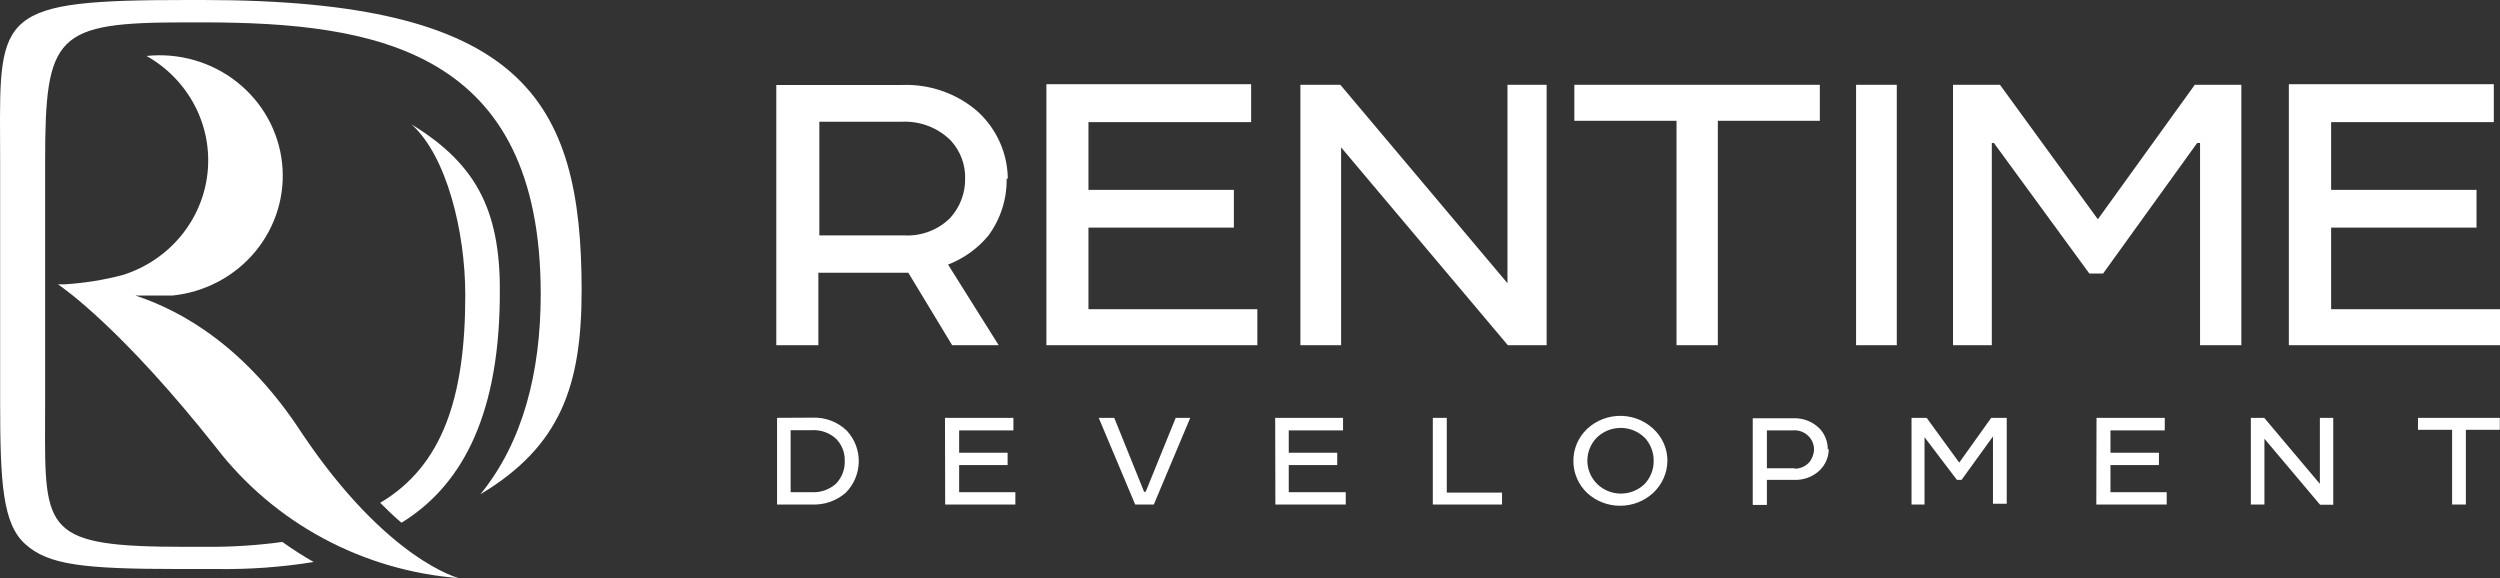 <svg width="160" height="37" viewBox="0 0 160 37" fill="none" xmlns="http://www.w3.org/2000/svg">
<rect x="0" y="0" width="160" height="37" fill="#333333" stroke="none"/>
<path fill-rule="evenodd" clip-rule="evenodd" d="M18.101 34.681L18.074 34.685L18.052 34.669L18.101 34.681ZM18.074 34.685C16.439 34.907 14.789 35.011 13.138 34.997H11.897C2.853 34.997 2.857 34.053 2.885 26.938C2.886 26.526 2.888 26.093 2.888 25.638V10.355C2.888 2.197 3.545 1.432 11.897 1.432H12.964C24.132 1.432 34.606 3.229 34.606 18.816C34.606 23.805 33.476 28.284 30.746 31.634C35.909 28.539 37.224 24.642 37.224 18.573C37.224 6.276 33.377 0 12.989 0H12.021C-0.039 0 -0.035 0.8 0.004 9.006C0.006 9.497 0.009 10.015 0.009 10.561V25.698C0.009 30.93 0.17 33.54 1.634 34.839C3.099 36.138 5.246 36.417 11.463 36.417H13.87C15.948 36.448 18.024 36.298 20.075 35.968C19.385 35.575 18.717 35.147 18.074 34.685ZM146.486 22.093H160V19.787H149.192V14.567H158.498V12.151H149.192V7.818H159.603V5.39H146.486V22.093ZM124.994 5.426V22.093H127.476V9.153H127.612L133.717 17.505H134.598L140.617 9.153H140.803V22.093H143.446V5.426H140.468L134.263 14.033L127.997 5.426H124.994ZM121.395 5.426H118.789V22.093H121.395V5.426ZM100.759 7.733H107.298V22.093H109.941V7.733H116.469V5.426H100.759V7.733ZM96.478 5.426V18.124L85.781 5.426H83.225V22.093H85.831V9.432L96.502 22.093H98.984V5.426H96.478ZM66.969 22.093H80.47V19.787H69.661V14.567H78.968V12.151H69.661V7.818H80.073V5.39H66.969V22.093ZM52.438 7.793H57.662C58.253 7.758 58.846 7.848 59.398 8.057C59.951 8.267 60.451 8.591 60.863 9.007C61.469 9.675 61.793 10.543 61.769 11.435C61.781 12.366 61.436 13.267 60.801 13.96C60.417 14.339 59.956 14.633 59.446 14.824C58.937 15.014 58.392 15.096 57.848 15.065H52.438V7.793ZM64.499 11.435C64.491 10.64 64.322 9.855 64 9.126C63.678 8.396 63.211 7.737 62.625 7.186C61.297 6.001 59.545 5.373 57.749 5.438H49.683V22.093H52.375V17.456H58.133L60.938 22.093H63.916L60.677 16.934C61.686 16.541 62.575 15.902 63.258 15.077C64.037 14.017 64.446 12.74 64.425 11.435H64.499ZM154.751 27.507H156.935V32.29H157.816V27.507H159.988V26.742H154.751V27.507ZM148.472 26.742V30.967L144.911 26.742H144.054V32.29H144.923V28.078L148.484 32.302H149.328V26.742H148.472ZM134.164 32.29H138.669V31.501H135.07V29.765H138.172V28.976H135.07V27.544H138.545V26.742H134.177L134.164 32.29ZM122.338 26.742V32.29H123.17V27.981L125.242 30.712H125.54L127.55 27.932V32.241H128.431V26.742H127.438L125.391 29.607L123.306 26.742H122.338ZM114.893 29.971H113.081V27.544H114.744C114.939 27.527 115.135 27.556 115.316 27.628C115.497 27.7 115.658 27.812 115.786 27.956C115.992 28.184 116.102 28.478 116.097 28.782C116.086 29.084 115.972 29.375 115.774 29.607C115.653 29.735 115.504 29.836 115.339 29.904C115.175 29.971 114.997 30.002 114.818 29.996L114.893 29.971ZM116.978 28.782C116.985 28.313 116.822 27.857 116.518 27.495C116.301 27.256 116.033 27.067 115.733 26.941C115.433 26.815 115.108 26.756 114.781 26.767H112.175V32.314H113.081V30.712H114.831C115.124 30.723 115.416 30.677 115.691 30.577C115.965 30.477 116.217 30.325 116.432 30.129C116.626 29.947 116.78 29.729 116.884 29.486C116.989 29.244 117.042 28.984 117.04 28.721L116.978 28.782ZM101.59 29.498C101.586 28.959 101.79 28.439 102.161 28.041C102.363 27.834 102.605 27.669 102.874 27.556C103.143 27.444 103.432 27.386 103.725 27.386C104.017 27.386 104.306 27.444 104.575 27.556C104.844 27.669 105.086 27.834 105.288 28.041C105.648 28.444 105.843 28.963 105.834 29.498C105.843 30.053 105.629 30.588 105.239 30.991C104.837 31.375 104.298 31.59 103.737 31.59C103.176 31.59 102.637 31.375 102.235 30.991C101.828 30.596 101.596 30.059 101.59 29.498ZM100.697 29.498C100.695 29.883 100.773 30.265 100.927 30.62C101.08 30.974 101.306 31.295 101.59 31.562C102.16 32.08 102.909 32.369 103.687 32.369C104.466 32.369 105.215 32.08 105.785 31.562C106.074 31.297 106.305 30.977 106.465 30.623C106.625 30.268 106.71 29.886 106.715 29.498C106.718 28.809 106.462 28.144 105.995 27.628C105.72 27.323 105.384 27.076 105.009 26.902C104.633 26.729 104.224 26.631 103.809 26.616C103.393 26.602 102.979 26.67 102.591 26.817C102.203 26.963 101.85 27.186 101.553 27.471C101.279 27.736 101.063 28.052 100.916 28.4C100.769 28.748 100.694 29.121 100.697 29.498ZM96.13 31.525H92.594V26.742H91.7V32.29H96.13V31.525ZM81.624 32.29H86.128V31.501H82.48V29.765H85.582V28.976H82.48V27.544H85.955V26.742H81.612L81.624 32.29ZM73.843 32.29L76.176 26.742H75.246L73.322 31.477H73.223L71.312 26.742H70.319L72.652 32.29H73.843ZM60.491 32.29H64.983V31.501H61.385V29.765H64.487V28.976H61.385V27.544H64.859V26.742H60.479L60.491 32.29ZM51.954 27.531C52.242 27.514 52.532 27.555 52.803 27.653C53.075 27.752 53.322 27.904 53.53 28.102C53.889 28.48 54.081 28.982 54.063 29.498C54.074 29.765 54.03 30.031 53.934 30.282C53.839 30.532 53.692 30.761 53.505 30.955C53.295 31.144 53.048 31.29 52.78 31.384C52.511 31.477 52.226 31.517 51.941 31.501H50.601V27.531H51.954ZM49.732 26.742V32.29H51.991C52.775 32.319 53.54 32.049 54.125 31.537C54.647 31.01 54.945 30.309 54.961 29.575C54.977 28.842 54.71 28.129 54.212 27.58C53.924 27.296 53.58 27.074 53.199 26.927C52.819 26.781 52.412 26.714 52.003 26.73L49.732 26.742ZM26.341 7.963C30.684 10.61 32.087 13.742 31.987 19.107V19.119C31.9 27.058 29.282 31.246 25.696 33.455C25.262 33.091 24.815 32.666 24.331 32.181C28.327 29.814 29.778 25.419 29.778 18.889C29.778 14.822 28.587 9.978 26.341 7.963ZM19.33 27.738C24.79 35.871 29.369 37 29.369 37C26.329 36.762 23.375 35.897 20.701 34.462C18.027 33.027 15.695 31.053 13.857 28.673C7.776 20.992 4.067 18.444 3.728 18.211C3.718 18.204 3.711 18.199 3.707 18.197H4.129C5.387 18.12 6.634 17.921 7.851 17.602C9.305 17.146 10.592 16.287 11.556 15.128C12.521 13.97 13.12 12.563 13.281 11.078C13.443 9.592 13.16 8.093 12.467 6.762C11.774 5.432 10.701 4.326 9.378 3.581C10.407 3.473 11.447 3.565 12.44 3.851C13.433 4.137 14.359 4.611 15.164 5.247C15.97 5.883 16.639 6.667 17.135 7.556C17.63 8.445 17.942 9.421 18.052 10.428C18.162 11.434 18.068 12.452 17.776 13.424C17.483 14.395 16.999 15.3 16.349 16.088C15.699 16.876 14.897 17.531 13.988 18.016C13.079 18.5 12.082 18.805 11.053 18.913H10.668H8.658C11.735 19.92 15.781 22.275 19.33 27.738Z" fill="white"/>
</svg>
